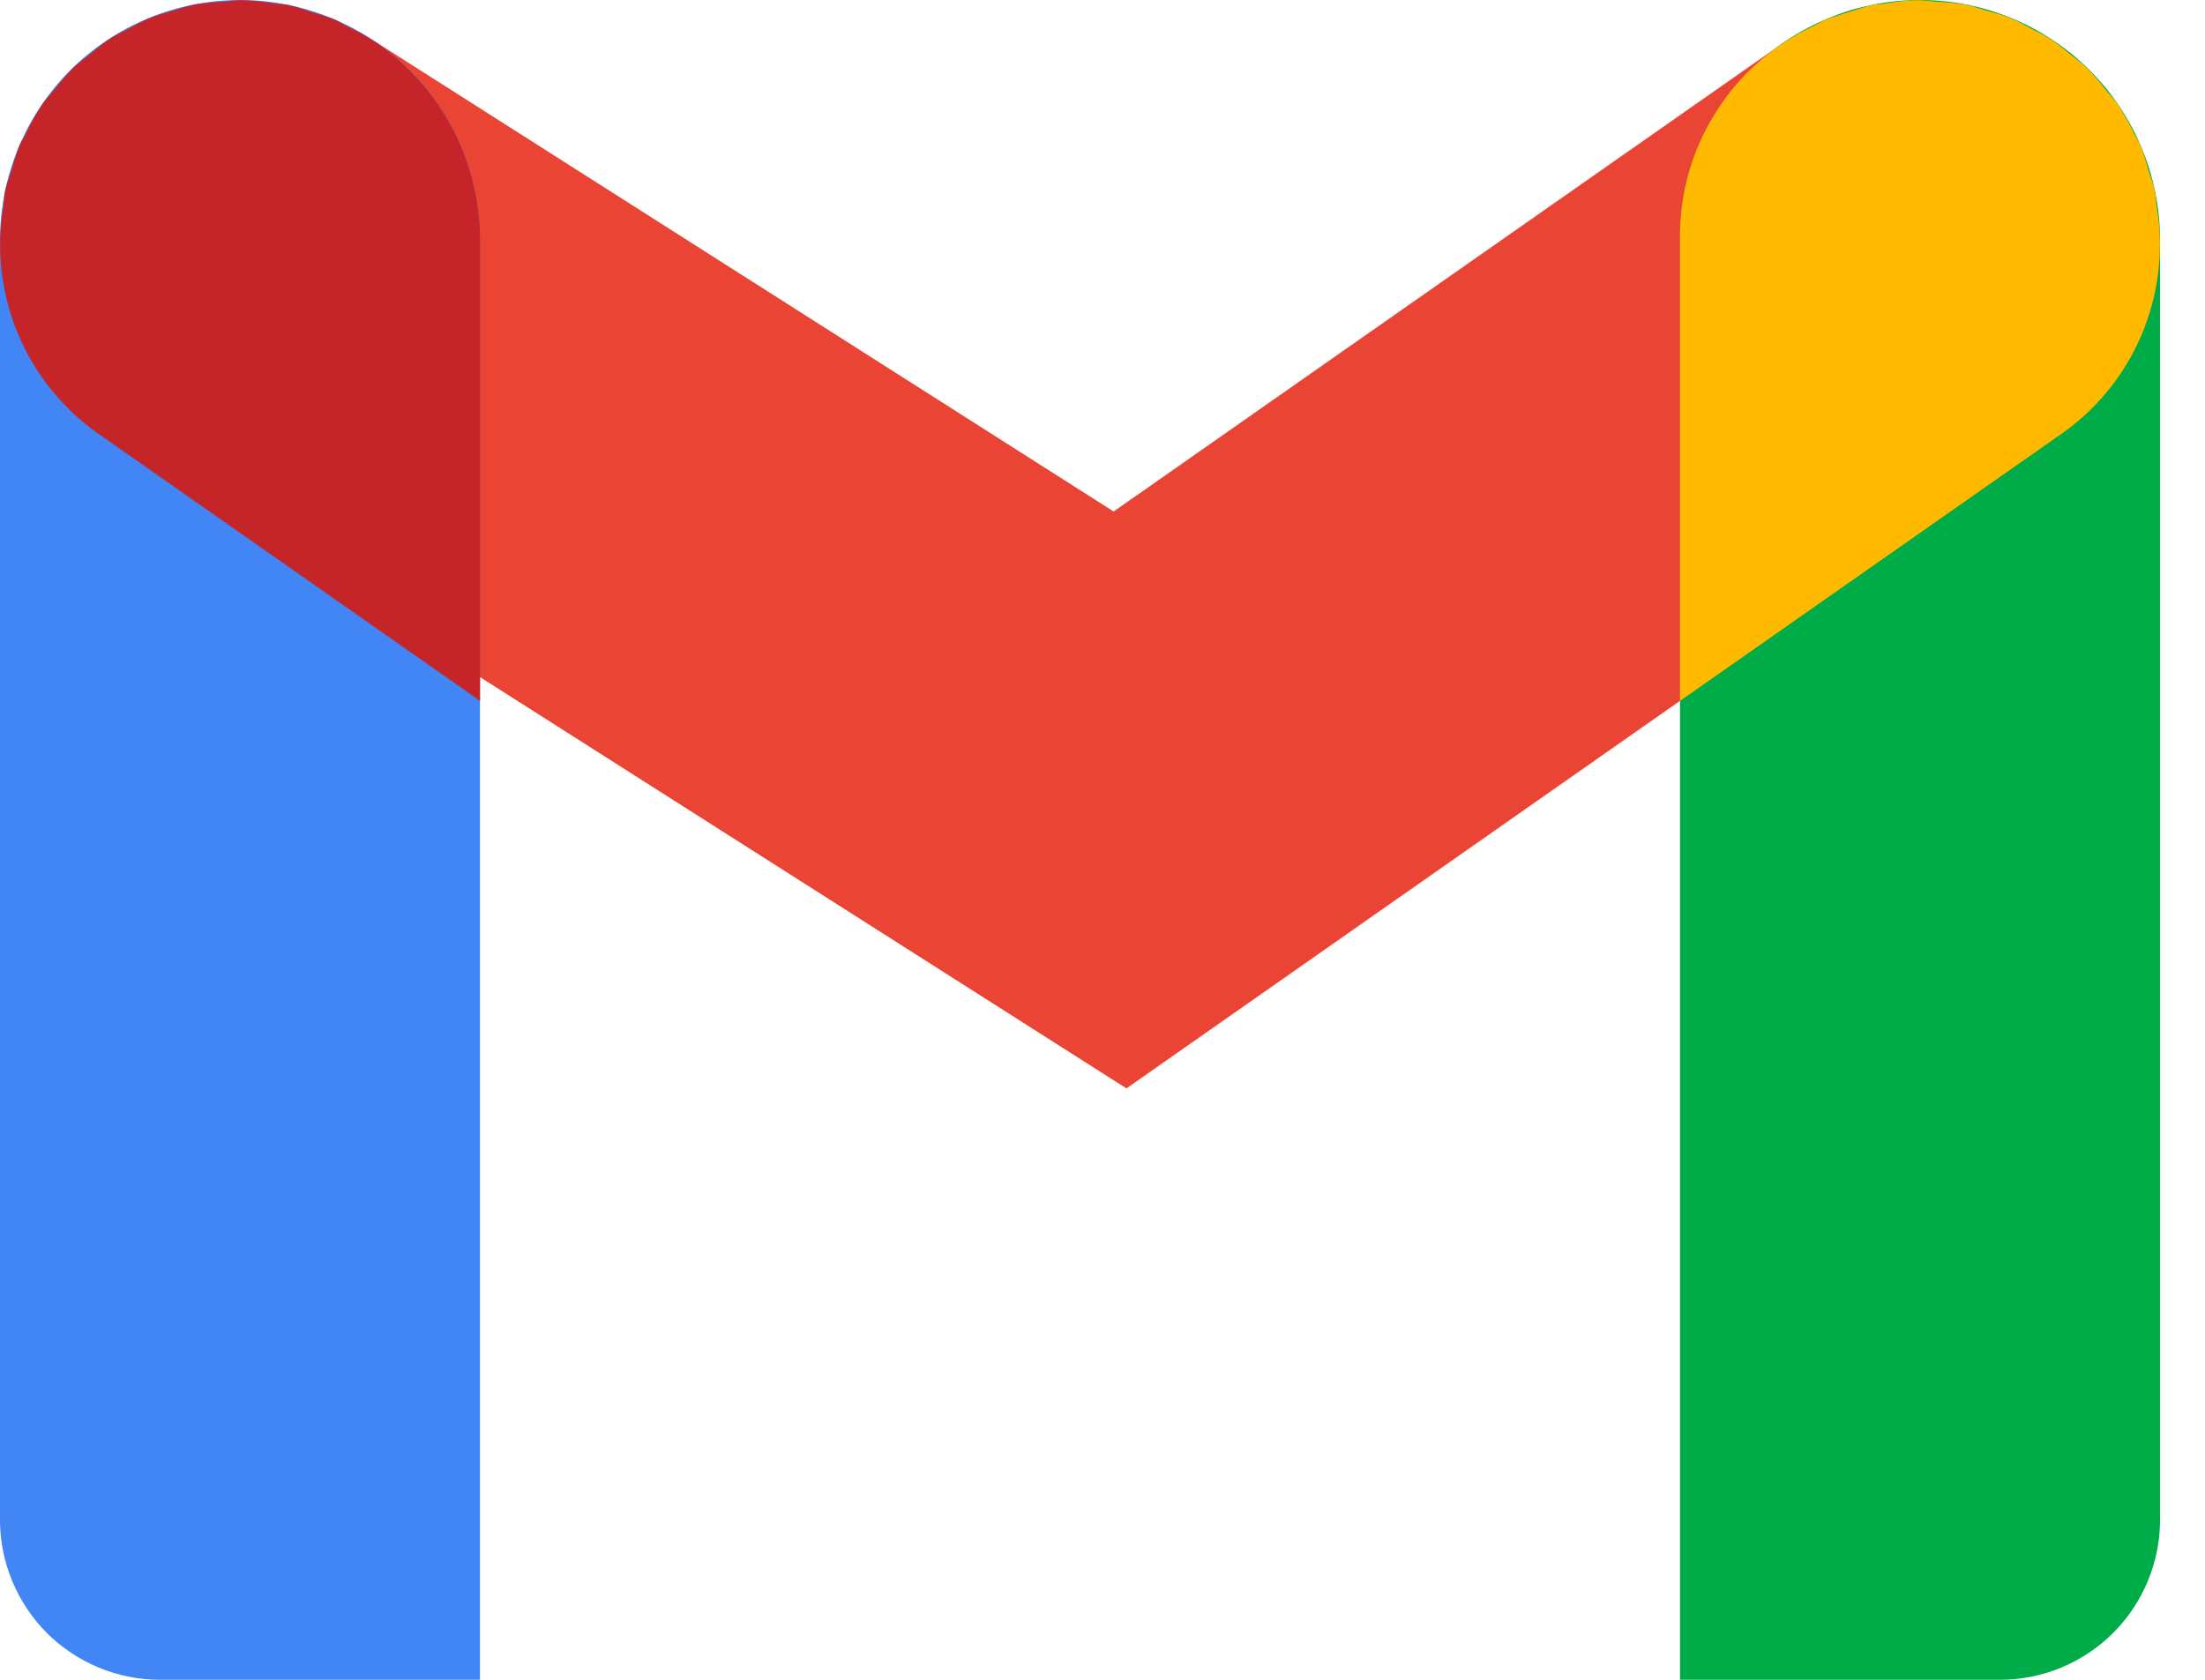 <svg xmlns="http://www.w3.org/2000/svg" width="21" height="16"
     viewBox="0 0 21 16" fill="none">
    <path d="M10.728 10.367L1.059 4.214C0.559 3.884 0.209 3.37 0.084 2.784C-0.041 2.198 0.07 1.586 0.392 1.08C0.713 0.575 1.221 0.216 1.805 0.081C2.388 -0.054 3.002 0.045 3.513 0.358L10.606 4.872L16.975 0.414C17.472 0.077 18.082 -0.051 18.672 0.058C19.262 0.167 19.786 0.503 20.13 0.995C20.474 1.487 20.611 2.094 20.511 2.686C20.411 3.278 20.083 3.807 19.596 4.158L10.728 10.367Z"
          fill="#EA4435"/>
    <path d="M19.048 16H16V2.286C16 1.68 16.241 1.098 16.67 0.669C17.098 0.241 17.68 0 18.286 0C18.892 0 19.473 0.241 19.902 0.669C20.331 1.098 20.572 1.68 20.572 2.286V14.476C20.572 14.88 20.411 15.268 20.125 15.554C19.839 15.839 19.452 16 19.048 16Z"
          fill="#00AC47"/>
    <path d="M20.538 1.955C20.531 1.909 20.532 1.862 20.522 1.817C20.508 1.747 20.48 1.682 20.459 1.615C20.439 1.537 20.415 1.461 20.387 1.387C20.371 1.35 20.348 1.319 20.331 1.283C20.283 1.182 20.228 1.084 20.166 0.99C20.136 0.946 20.098 0.908 20.064 0.867C20.006 0.79 19.944 0.718 19.877 0.649C19.826 0.6 19.769 0.559 19.714 0.515C19.655 0.464 19.594 0.417 19.531 0.373C19.47 0.334 19.404 0.303 19.34 0.27C19.273 0.234 19.207 0.196 19.137 0.168C19.069 0.141 18.997 0.123 18.926 0.103C18.855 0.082 18.785 0.057 18.712 0.043C18.622 0.029 18.531 0.02 18.44 0.016C18.382 0.012 18.325 0.002 18.267 0.002C18.159 0.005 18.052 0.016 17.946 0.035C17.903 0.041 17.86 0.041 17.817 0.049C17.673 0.093 17.53 0.139 17.387 0.185C17.348 0.202 17.313 0.227 17.275 0.246C16.888 0.426 16.562 0.715 16.336 1.077C16.109 1.439 15.993 1.859 16 2.286V6.676L19.596 4.158C19.949 3.921 20.226 3.587 20.393 3.196C20.56 2.805 20.611 2.374 20.538 1.955Z"
          fill="#FFBA00"/>
    <path d="M2.286 0C2.892 0 3.473 0.241 3.902 0.669C4.331 1.098 4.571 1.68 4.571 2.286V16H1.524C1.12 16 0.732 15.839 0.446 15.554C0.161 15.268 0 14.88 0 14.476V2.286C0 1.68 0.241 1.098 0.669 0.669C1.098 0.241 1.68 0 2.286 0Z"
          fill="#4285F4"/>
    <path d="M0.034 1.955C0.04 1.909 0.04 1.862 0.049 1.817C0.064 1.747 0.091 1.682 0.112 1.615C0.132 1.537 0.157 1.461 0.185 1.387C0.2 1.35 0.224 1.319 0.241 1.284C0.288 1.182 0.343 1.084 0.405 0.99C0.436 0.946 0.474 0.909 0.507 0.867C0.565 0.79 0.628 0.718 0.694 0.65C0.745 0.6 0.803 0.559 0.858 0.515C0.917 0.464 0.978 0.417 1.041 0.373C1.101 0.334 1.167 0.303 1.231 0.27C1.297 0.232 1.365 0.198 1.435 0.168C1.503 0.14 1.575 0.123 1.645 0.102C1.716 0.081 1.787 0.056 1.859 0.043C1.949 0.029 2.04 0.019 2.131 0.016C2.189 0.012 2.246 0.001 2.305 0.002C2.412 0.005 2.52 0.016 2.626 0.034C2.669 0.041 2.712 0.04 2.755 0.049C2.828 0.068 2.901 0.09 2.973 0.117C3.044 0.136 3.115 0.158 3.185 0.185C3.224 0.201 3.258 0.226 3.296 0.245C3.395 0.292 3.49 0.345 3.582 0.405C3.887 0.615 4.136 0.895 4.309 1.223C4.481 1.551 4.572 1.915 4.572 2.286V6.676L0.975 4.158C0.622 3.921 0.345 3.587 0.178 3.196C0.011 2.805 -0.039 2.374 0.034 1.955Z"
          fill="#C52528"/>
</svg>